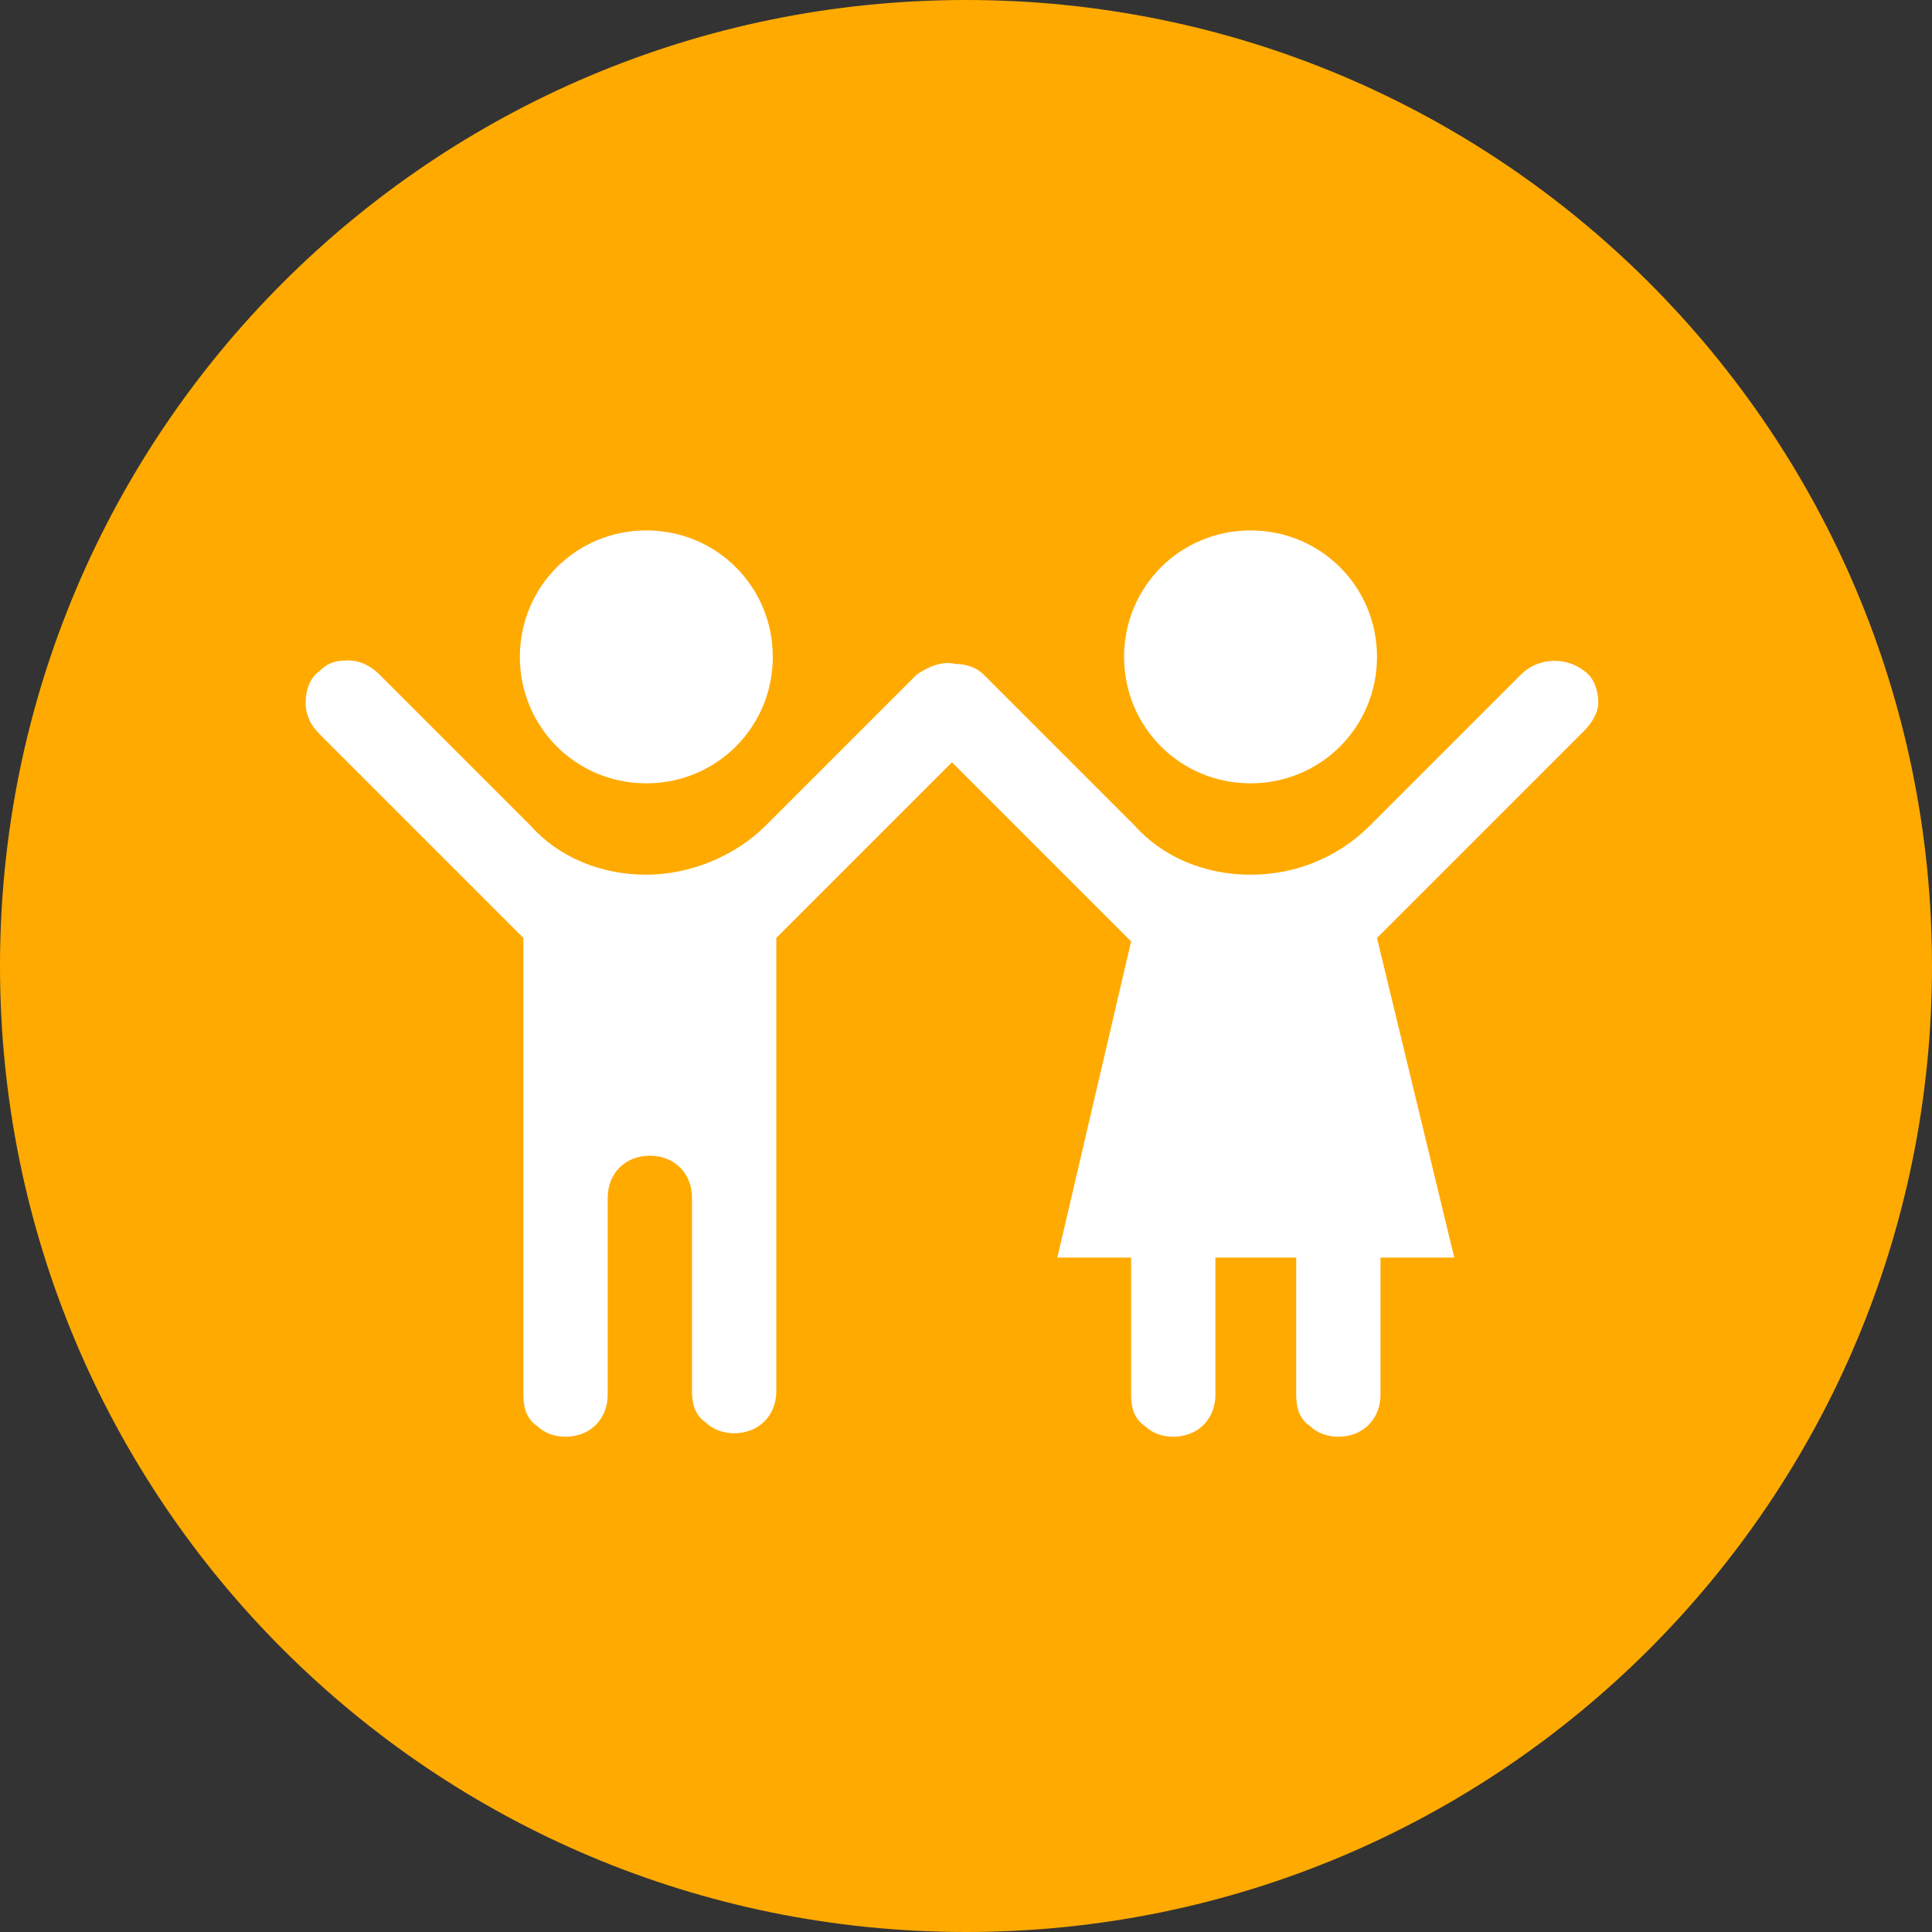 <svg width="55" height="55" viewBox="0 0 55 55" fill="none" xmlns="http://www.w3.org/2000/svg">
<rect x="0" y="0" width="55" height="55" fill="#333333" stroke="none"/>
<path d="M55 27.5C55 42.7 42.7 55 27.5 55C12.3 55 0 42.7 0 27.5C0 12.3 12.3 0 27.5 0C42.7 0 55 12.3 55 27.5Z" fill="#FFAA00"/>
<path d="M18.4 15.1C16.4 15.1 14.8 16.7 14.8 18.7C14.8 20.7 16.4 22.3 18.4 22.3C20.4 22.3 22 20.7 22 18.7C22 16.7 20.4 15.1 18.4 15.1Z" fill="white"/>
<path d="M35.6 15.1C33.6 15.1 32 16.7 32 18.7C32 20.7 33.6 22.3 35.6 22.3C37.6 22.3 39.2 20.7 39.2 18.7C39.2 16.7 37.6 15.1 35.6 15.1Z" fill="white"/>
<path d="M43.3 19.201L39 23.501C38.1 24.401 36.9 24.901 35.6 24.901C34.3 24.901 33.1 24.401 32.3 23.501L28 19.201C27.8 19.001 27.5 18.901 27.2 18.901C26.8 18.801 26.4 19.001 26.1 19.201L21.8 23.501C20.9 24.401 19.6 24.901 18.4 24.901C17.1 24.901 15.9 24.401 15.1 23.501L10.8 19.201C10.6 19.001 10.3 18.801 9.9 18.801C9.5 18.801 9.3 18.901 9.1 19.101C8.8 19.301 8.7 19.701 8.7 20.001C8.7 20.301 8.8 20.601 9.1 20.901L14.9 26.701V39.701C14.9 40.101 15 40.401 15.3 40.601C15.5 40.801 15.8 40.901 16.1 40.901C16.8 40.901 17.3 40.401 17.3 39.701V34.101C17.3 33.401 17.8 32.901 18.5 32.901C19.2 32.901 19.7 33.401 19.7 34.101V39.601C19.7 40.001 19.8 40.301 20.1 40.501C20.3 40.701 20.6 40.801 20.9 40.801C21.6 40.801 22.1 40.301 22.1 39.601V26.701L27.1 21.701L32.2 26.801L30.1 35.801H32.2V39.701C32.2 40.101 32.3 40.401 32.6 40.601C32.8 40.801 33.1 40.901 33.4 40.901C34.1 40.901 34.6 40.401 34.6 39.701V35.801H36.9V39.701C36.9 40.101 37 40.401 37.3 40.601C37.5 40.801 37.8 40.901 38.1 40.901C38.8 40.901 39.3 40.401 39.3 39.701V35.801H41.4L39.2 26.701L45.1 20.801C45.3 20.601 45.5 20.301 45.5 20.001C45.5 19.701 45.4 19.301 45.1 19.101C44.6 18.701 43.8 18.701 43.3 19.201Z" fill="white"/>
</svg>

